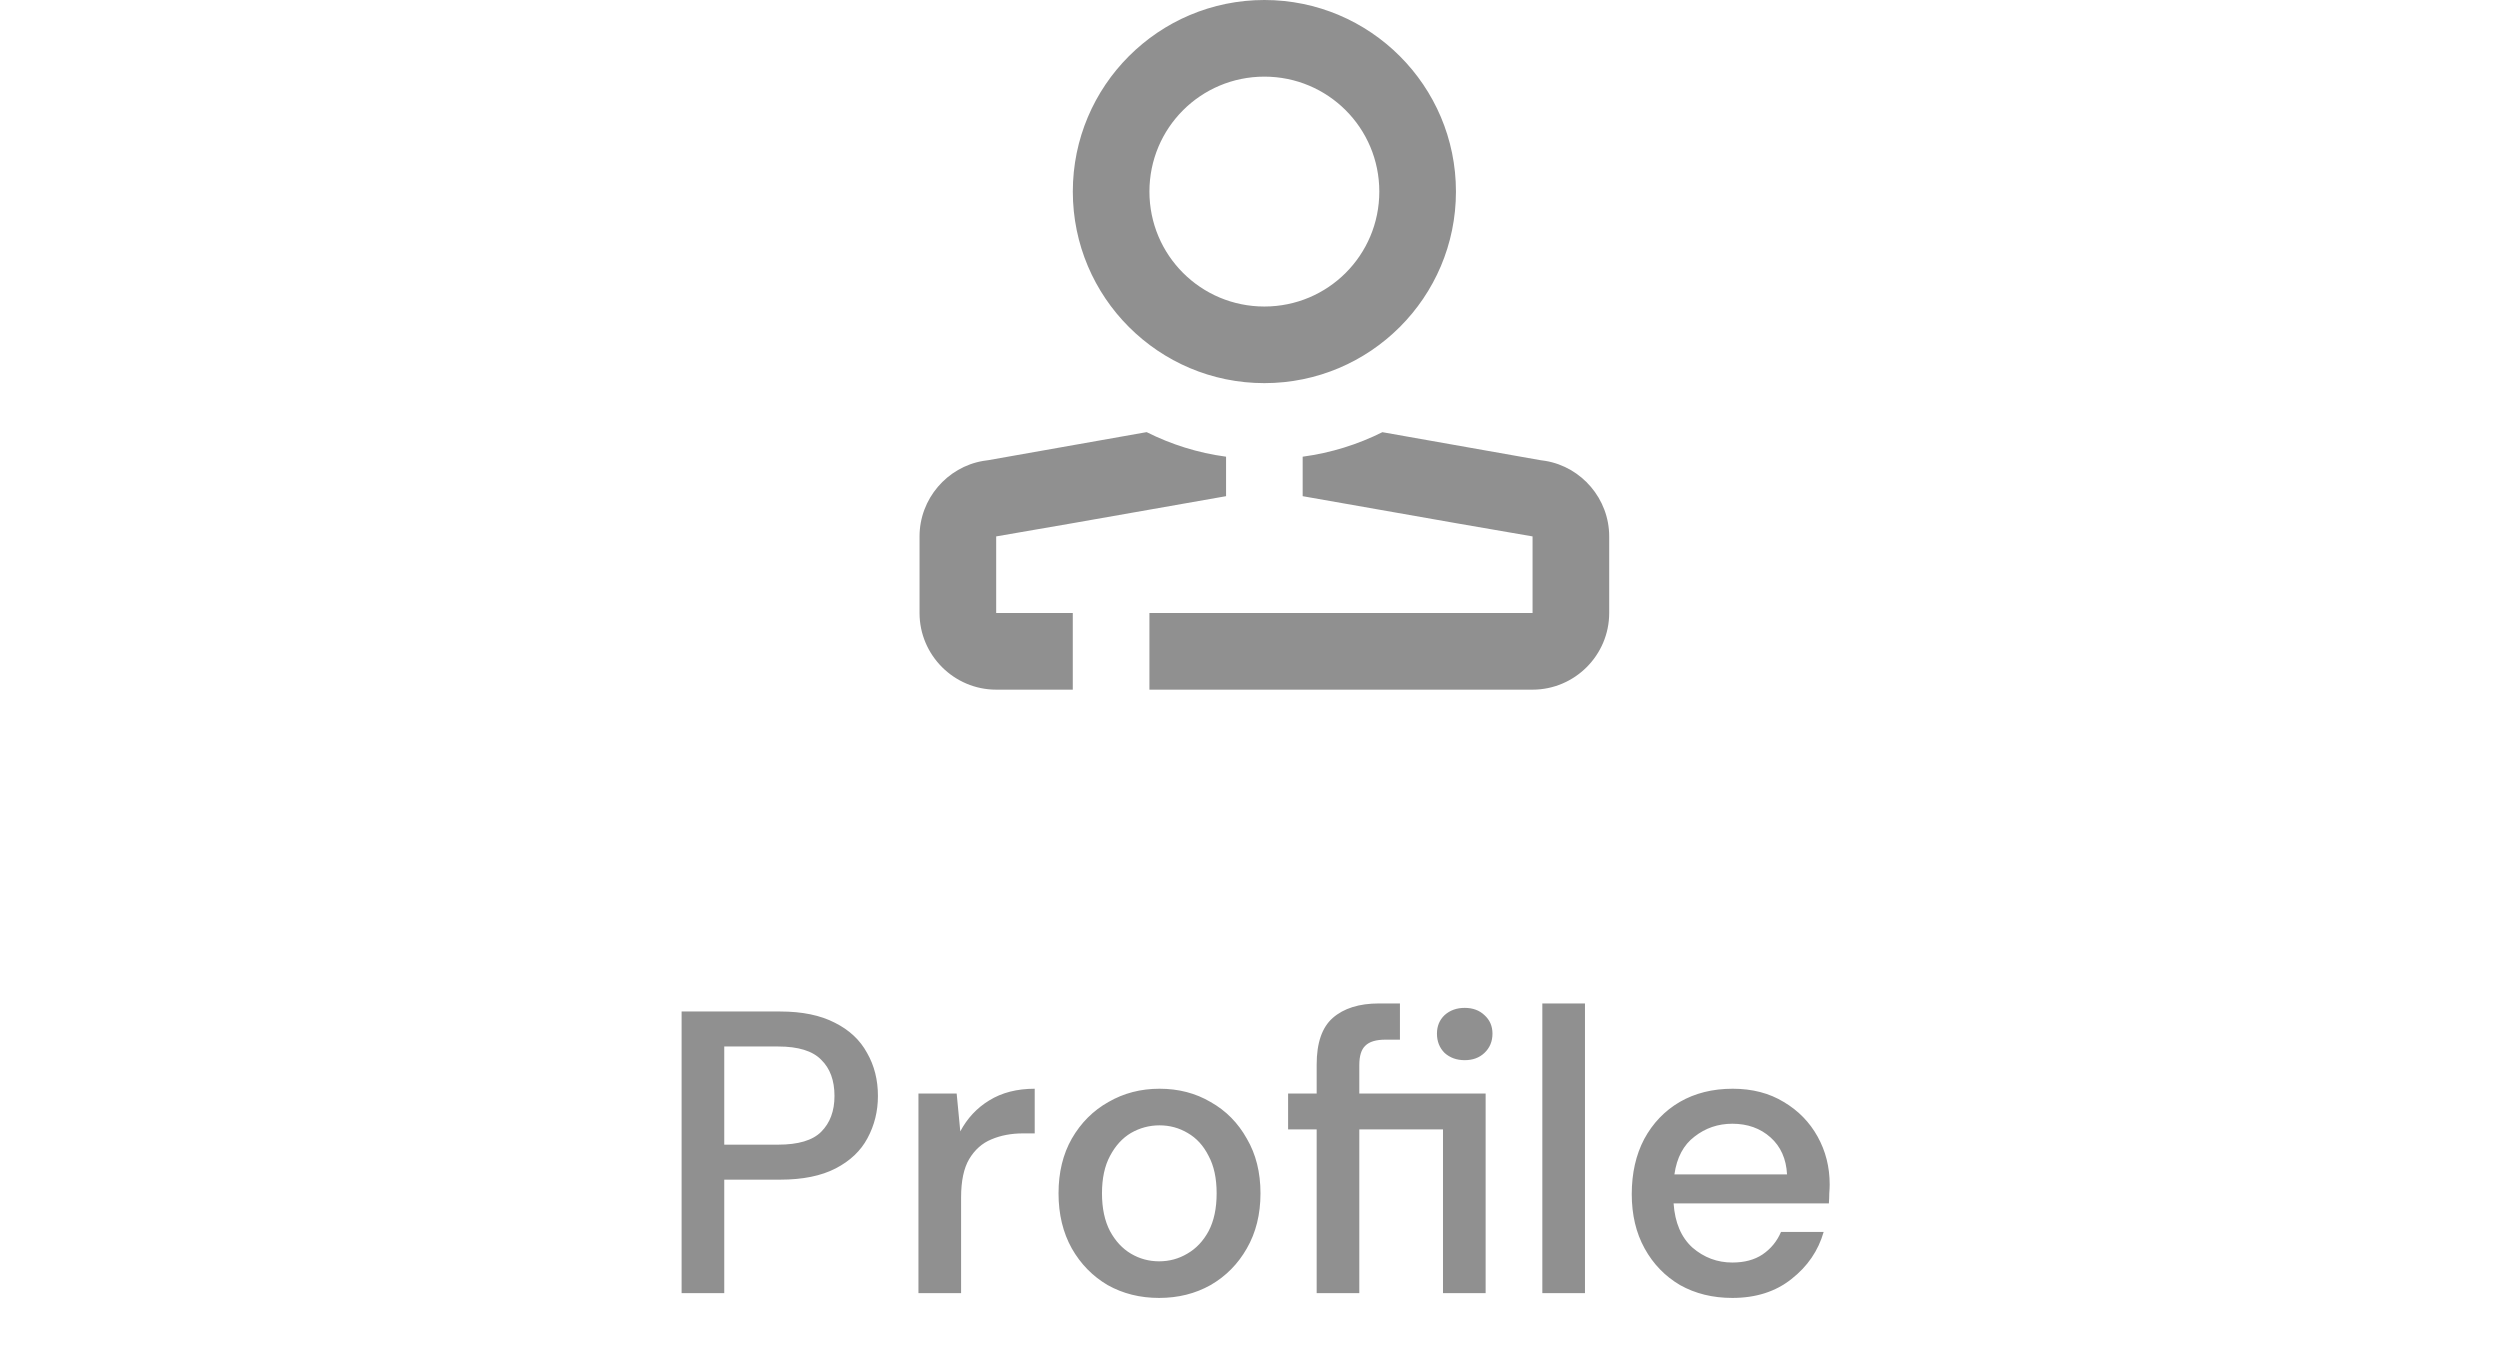 <svg width="87" height="47" viewBox="0 0 87 47" fill="none" xmlns="http://www.w3.org/2000/svg">
<path d="M23.72 45V35.2H27.15C27.915 35.2 28.55 35.331 29.054 35.592C29.558 35.844 29.931 36.194 30.174 36.642C30.426 37.081 30.552 37.58 30.552 38.14C30.552 38.672 30.43 39.162 30.188 39.61C29.954 40.049 29.586 40.399 29.082 40.66C28.578 40.921 27.934 41.052 27.15 41.052H25.204V45H23.72ZM25.204 39.834H27.08C27.78 39.834 28.279 39.685 28.578 39.386C28.886 39.078 29.04 38.663 29.04 38.14C29.04 37.599 28.886 37.179 28.578 36.88C28.279 36.572 27.78 36.418 27.08 36.418H25.204V39.834ZM31.962 45V38.056H33.292L33.418 39.372C33.661 38.915 33.997 38.555 34.426 38.294C34.865 38.023 35.392 37.888 36.008 37.888V39.442H35.602C35.192 39.442 34.823 39.512 34.496 39.652C34.179 39.783 33.922 40.011 33.726 40.338C33.54 40.655 33.446 41.099 33.446 41.668V45H31.962ZM40.337 45.168C39.675 45.168 39.077 45.019 38.545 44.72C38.023 44.412 37.607 43.987 37.299 43.446C36.991 42.895 36.837 42.256 36.837 41.528C36.837 40.8 36.991 40.165 37.299 39.624C37.617 39.073 38.041 38.649 38.573 38.35C39.105 38.042 39.698 37.888 40.351 37.888C41.014 37.888 41.607 38.042 42.129 38.35C42.661 38.649 43.081 39.073 43.389 39.624C43.707 40.165 43.865 40.8 43.865 41.528C43.865 42.256 43.707 42.895 43.389 43.446C43.081 43.987 42.661 44.412 42.129 44.72C41.597 45.019 41 45.168 40.337 45.168ZM40.337 43.894C40.692 43.894 41.019 43.805 41.317 43.628C41.625 43.451 41.873 43.189 42.059 42.844C42.246 42.489 42.339 42.051 42.339 41.528C42.339 41.005 42.246 40.571 42.059 40.226C41.882 39.871 41.639 39.605 41.331 39.428C41.033 39.251 40.706 39.162 40.351 39.162C39.997 39.162 39.665 39.251 39.357 39.428C39.059 39.605 38.816 39.871 38.629 40.226C38.443 40.571 38.349 41.005 38.349 41.528C38.349 42.051 38.443 42.489 38.629 42.844C38.816 43.189 39.059 43.451 39.357 43.628C39.656 43.805 39.983 43.894 40.337 43.894ZM45.82 45V39.302H44.826V38.056H45.82V37.048C45.82 36.292 46.007 35.751 46.38 35.424C46.763 35.088 47.3 34.92 47.99 34.92H48.718V36.18H48.214C47.888 36.18 47.654 36.25 47.514 36.39C47.374 36.521 47.304 36.745 47.304 37.062V38.056H51.7V45H50.216V39.302H47.304V45H45.82ZM50.972 36.894C50.692 36.894 50.459 36.81 50.272 36.642C50.095 36.465 50.006 36.241 50.006 35.97C50.006 35.709 50.095 35.494 50.272 35.326C50.459 35.158 50.692 35.074 50.972 35.074C51.252 35.074 51.481 35.158 51.658 35.326C51.845 35.494 51.938 35.709 51.938 35.97C51.938 36.241 51.845 36.465 51.658 36.642C51.481 36.81 51.252 36.894 50.972 36.894ZM53.673 45V34.92H55.157V45H53.673ZM60.285 45.168C59.603 45.168 58.997 45.019 58.465 44.72C57.942 44.412 57.531 43.987 57.233 43.446C56.934 42.905 56.785 42.275 56.785 41.556C56.785 40.828 56.929 40.189 57.219 39.638C57.517 39.087 57.928 38.658 58.451 38.35C58.983 38.042 59.599 37.888 60.299 37.888C60.98 37.888 61.573 38.042 62.077 38.35C62.581 38.649 62.973 39.05 63.253 39.554C63.533 40.058 63.673 40.613 63.673 41.22C63.673 41.313 63.668 41.416 63.659 41.528C63.659 41.631 63.654 41.747 63.645 41.878H58.241C58.287 42.55 58.507 43.063 58.899 43.418C59.3 43.763 59.762 43.936 60.285 43.936C60.705 43.936 61.055 43.843 61.335 43.656C61.624 43.46 61.839 43.199 61.979 42.872H63.463C63.276 43.525 62.903 44.071 62.343 44.51C61.792 44.949 61.106 45.168 60.285 45.168ZM60.285 39.106C59.79 39.106 59.351 39.255 58.969 39.554C58.586 39.843 58.353 40.282 58.269 40.87H62.189C62.161 40.329 61.969 39.899 61.615 39.582C61.26 39.265 60.817 39.106 60.285 39.106Z" fill="#909090"/>
<path d="M44 0C40.32 0 37.334 2.987 37.334 6.667C37.334 10.347 40.32 13.333 44 13.333C47.68 13.333 50.667 10.347 50.667 6.667C50.667 2.987 47.68 0 44 0ZM44 10.667C41.787 10.667 40 8.88 40 6.667C40 4.453 41.787 2.667 44 2.667C46.214 2.667 48 4.453 48 6.667C48 8.88 46.214 10.667 44 10.667Z" fill="#909090"/>
<path d="M34.667 21.333H37.333V24H34.667C33.2 24 32 22.8 32 21.333V18.667C32 17.36 32.96 16.253 34.213 16.04L34.4 16.013L39.893 15.04H39.907C40.76 15.467 41.68 15.76 42.667 15.893V17.267L37.293 18.213L34.667 18.667V21.333Z" fill="#909090"/>
<path d="M56 18.667V21.333C56 22.8 54.8 24 53.333 24H40V21.333H53.333V18.667L50.707 18.213L45.333 17.267V15.893C46.32 15.76 47.253 15.467 48.107 15.04L53.6 16.013L53.787 16.04C55.04 16.253 56 17.36 56 18.667Z" fill="#909090"/>
</svg>
